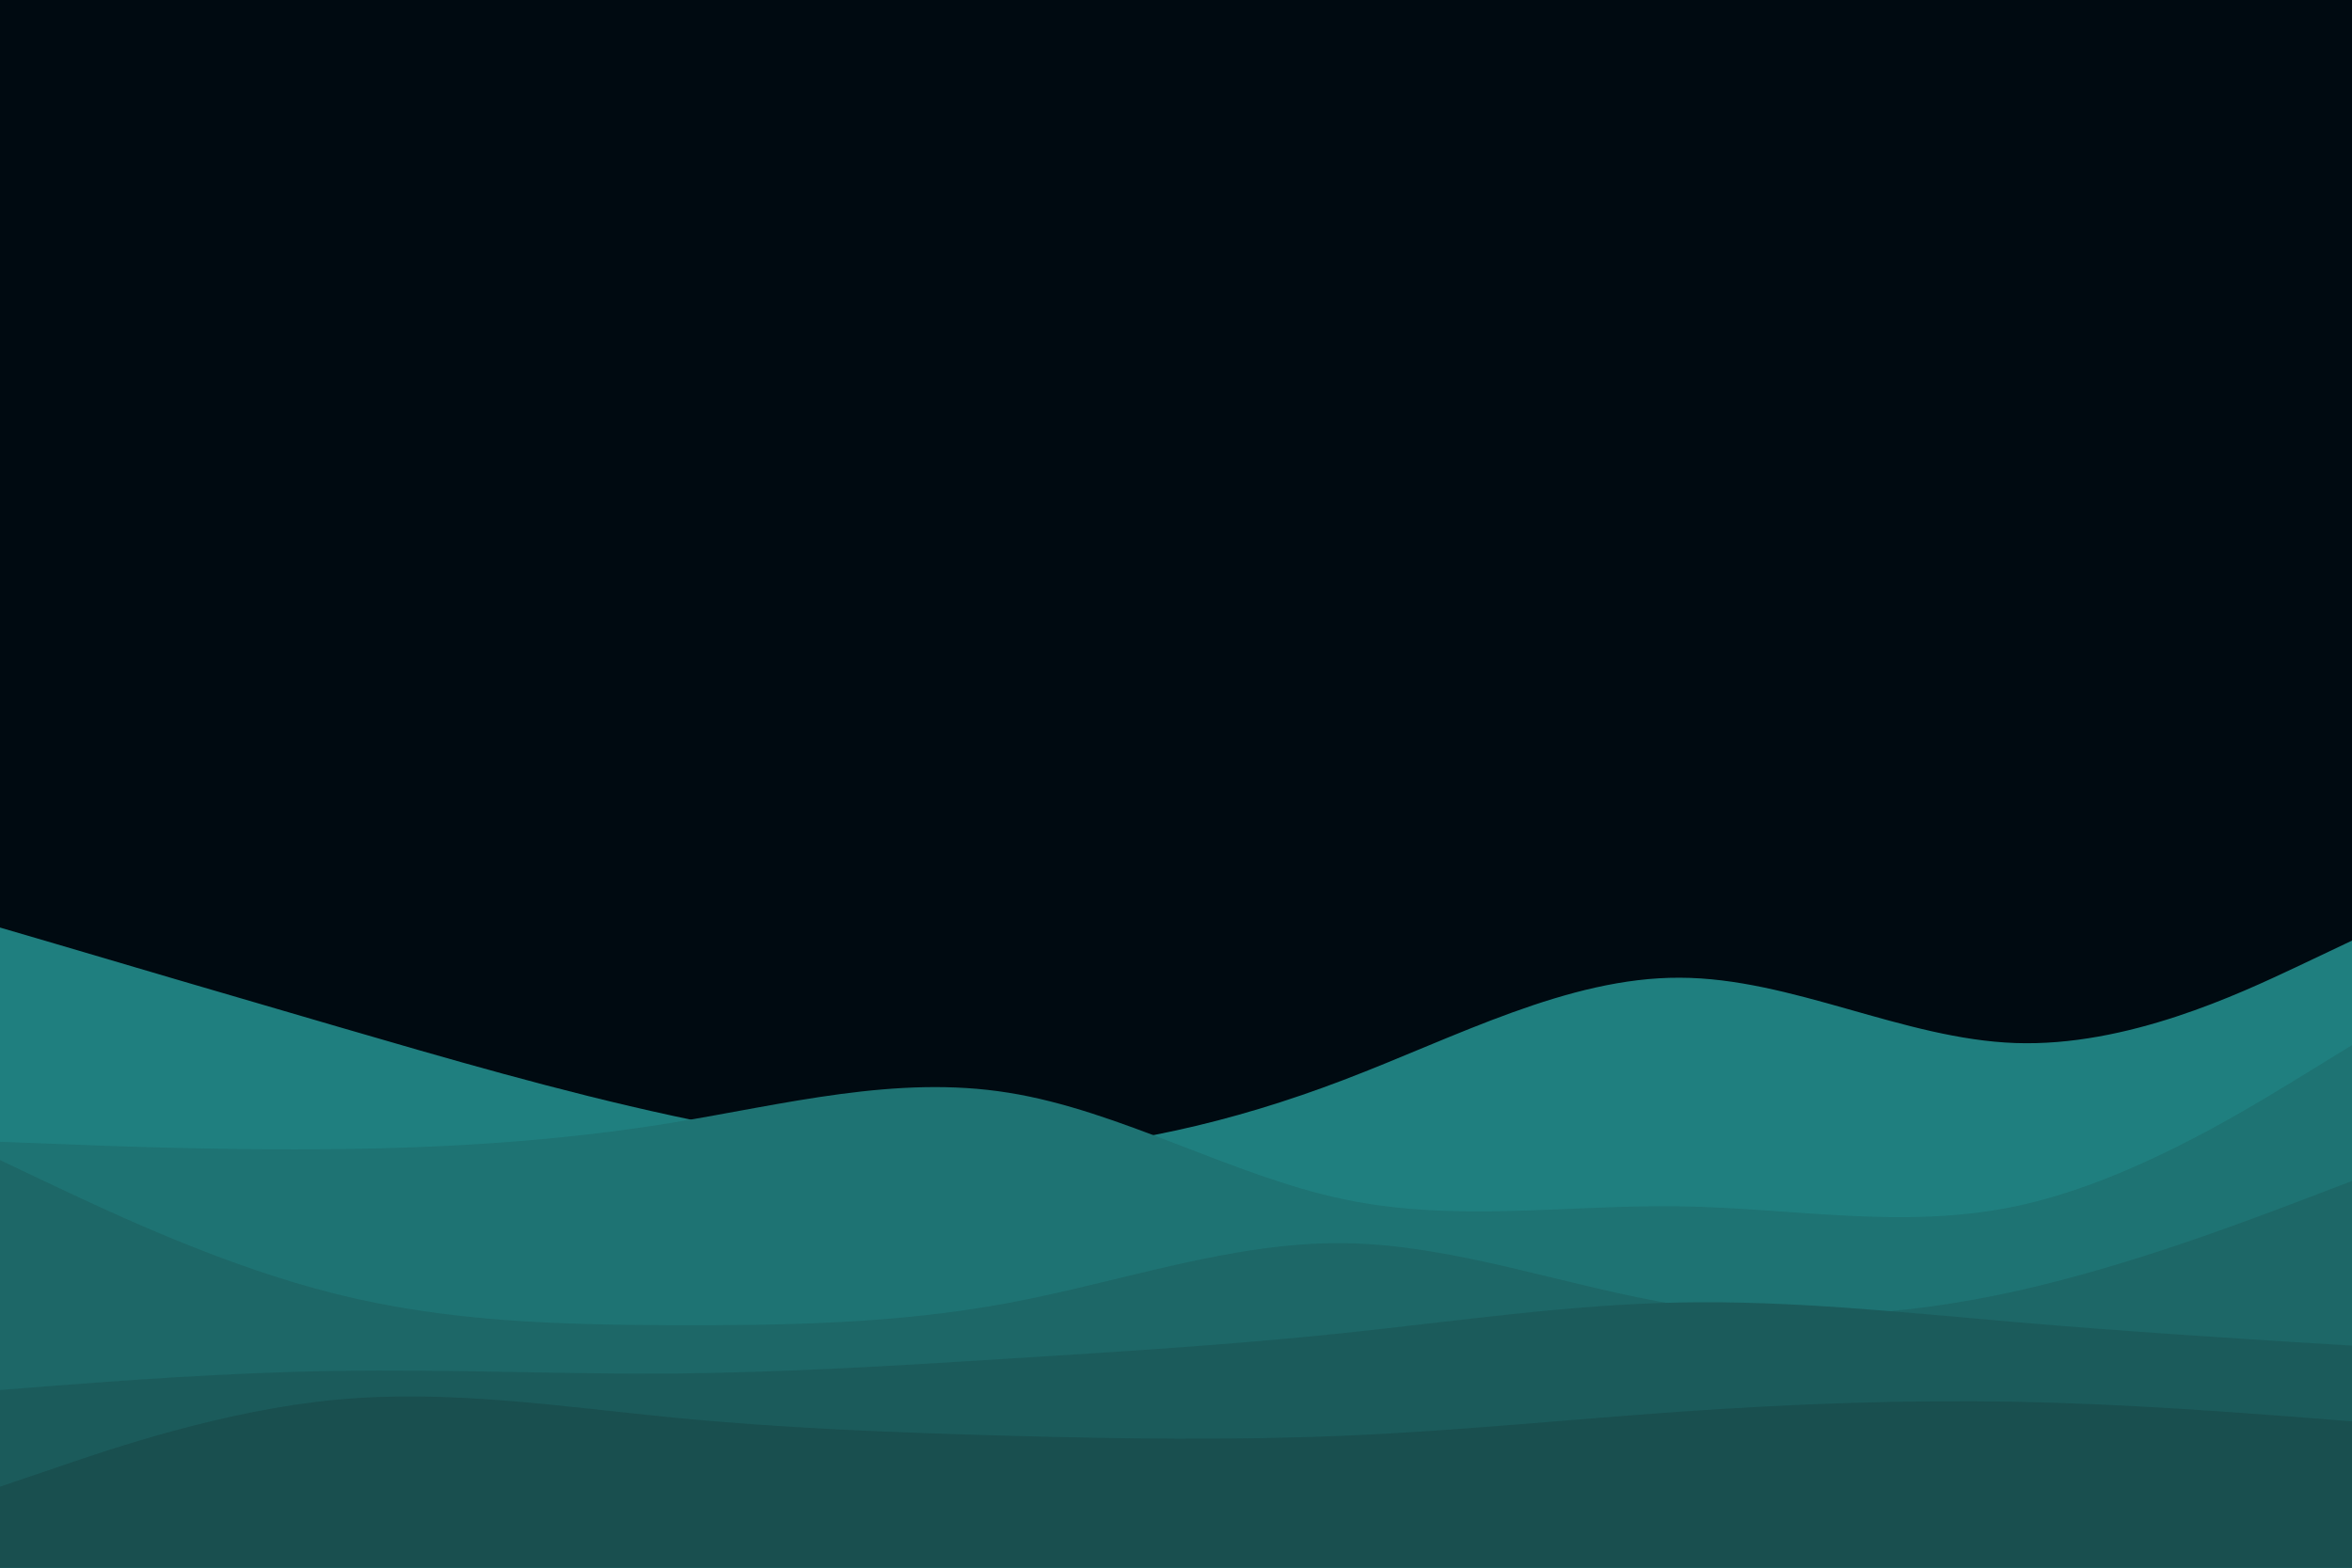 <?xml version="1.0" encoding="utf-8"?>
<svg id="visual" viewBox="0 0 900 600" width="900" height="600" version="1.1" xmlns="http://www.w3.org/2000/svg">
  <rect x="0" y="0" width="900" height="600" fill="#000a11"/>
  <path d="M0 355L21.5 361.3C43 367.7 86 380.3 128.8 392.8C171.7 405.3 214.3 417.7 257.2 427C300 436.3 343 442.7 385.8 441C428.7 439.3 471.3 429.7 514.2 413.3C557 397 600 374 642.8 374.2C685.7 374.3 728.3 397.7 771.2 399.2C814 400.7 857 380.3 878.5 370.2L900 360L900 601L878.5 601C857 601 814 601 771.2 601C728.3 601 685.7 601 642.8 601C600 601 557 601 514.2 601C471.3 601 428.7 601 385.8 601C343 601 300 601 257.2 601C214.3 601 171.7 601 128.8 601C86 601 43 601 21.5 601L0 601Z" fill="#1f7f7f"/>
  <path d="M0 437L21.5 437.8C43 438.7 86 440.3 128.8 439.8C171.7 439.3 214.3 436.7 257.2 429.7C300 422.7 343 411.3 385.8 418.2C428.7 425 471.3 450 514.2 459C557 468 600 461 642.8 461.7C685.7 462.3 728.3 470.7 771.2 461.7C814 452.7 857 426.3 878.5 413.2L900 400L900 601L878.5 601C857 601 814 601 771.2 601C728.3 601 685.7 601 642.8 601C600 601 557 601 514.2 601C471.3 601 428.7 601 385.8 601C343 601 300 601 257.2 601C214.3 601 171.7 601 128.8 601C86 601 43 601 21.5 601L0 601Z" fill="#1e7373"/>
  <path d="M0 444L21.5 454.2C43 464.3 86 484.7 128.8 495.3C171.7 506 214.3 507 257.2 507.2C300 507.3 343 506.7 385.8 498.7C428.7 490.7 471.3 475.3 514.2 475.8C557 476.3 600 492.7 642.8 499.5C685.7 506.3 728.3 503.7 771.2 494.2C814 484.7 857 468.3 878.5 460.2L900 452L900 601L878.5 601C857 601 814 601 771.2 601C728.3 601 685.7 601 642.8 601C600 601 557 601 514.2 601C471.3 601 428.7 601 385.8 601C343 601 300 601 257.2 601C214.3 601 171.7 601 128.8 601C86 601 43 601 21.5 601L0 601Z" fill="#1d6767"/>
  <path d="M0 532L21.5 530.3C43 528.7 86 525.3 128.8 524.7C171.7 524 214.3 526 257.2 525.7C300 525.3 343 522.7 385.8 520C428.7 517.3 471.3 514.7 514.2 510.2C557 505.7 600 499.3 642.8 498.5C685.7 497.7 728.3 502.3 771.2 506C814 509.7 857 512.3 878.5 513.7L900 515L900 601L878.5 601C857 601 814 601 771.2 601C728.3 601 685.7 601 642.8 601C600 601 557 601 514.2 601C471.3 601 428.7 601 385.8 601C343 601 300 601 257.2 601C214.3 601 171.7 601 128.8 601C86 601 43 601 21.5 601L0 601Z" fill="#1b5b5b"/>
  <path d="M0 569L21.5 561.7C43 554.3 86 539.7 128.8 535.7C171.7 531.7 214.3 538.3 257.2 542.5C300 546.7 343 548.3 385.8 549.5C428.7 550.7 471.3 551.3 514.2 549.5C557 547.7 600 543.3 642.8 540.3C685.7 537.3 728.3 535.7 771.2 536.5C814 537.3 857 540.7 878.5 542.3L900 544L900 601L878.5 601C857 601 814 601 771.2 601C728.3 601 685.7 601 642.8 601C600 601 557 601 514.2 601C471.3 601 428.7 601 385.8 601C343 601 300 601 257.2 601C214.3 601 171.7 601 128.8 601C86 601 43 601 21.5 601L0 601Z" fill="#194f4f"/>
</svg>